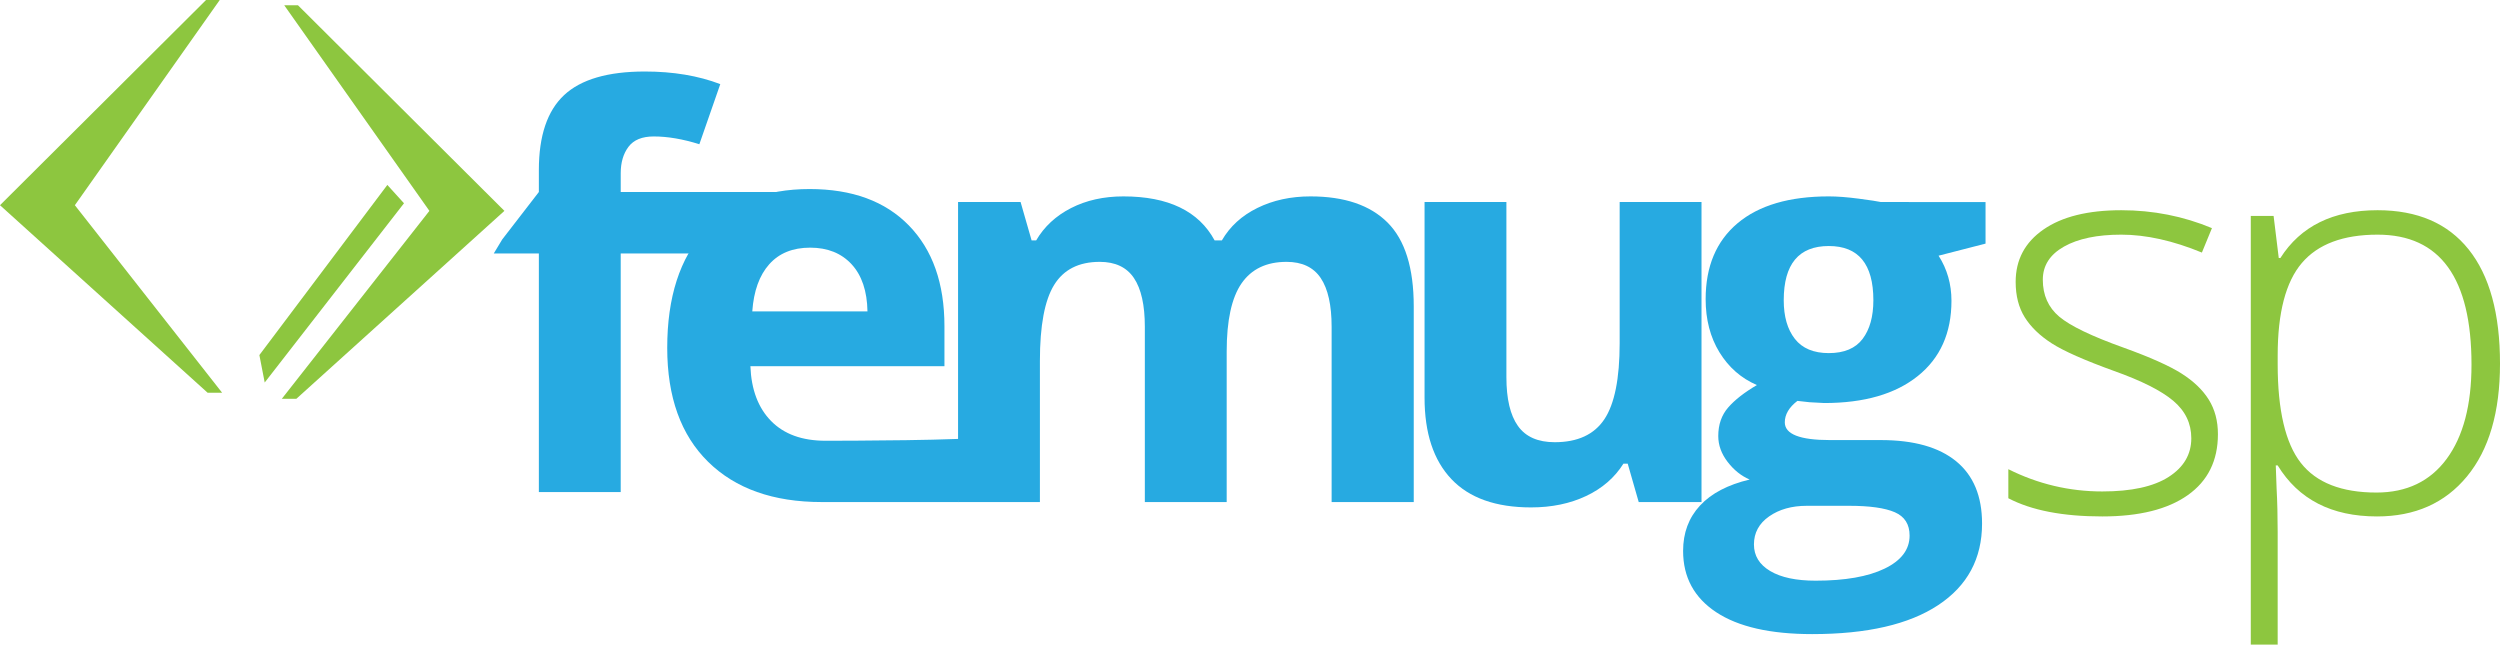 <?xml version="1.0" encoding="utf-8"?>
<!-- Generator: Adobe Illustrator 17.0.2, SVG Export Plug-In . SVG Version: 6.00 Build 0)  -->
<!DOCTYPE svg PUBLIC "-//W3C//DTD SVG 1.1//EN" "http://www.w3.org/Graphics/SVG/1.1/DTD/svg11.dtd">
<svg version="1.1" id="Layer_1" xmlns="http://www.w3.org/2000/svg" xmlns:xlink="http://www.w3.org/1999/xlink" x="0px" y="0px"
	 width="257.547px" height="66.403px" viewBox="0 0 257.547 66.403" enable-background="new 0 0 257.547 66.403"
	 xml:space="preserve">
<path fill="#27AAE1" d="M71.244,26.111h-7.299v24.578h-8.432V26.111h-4.645l0.871-1.444l3.774-4.887v-2.267
	c0-3.52,0.866-6.092,2.599-7.713s4.506-2.433,8.322-2.433c2.912,0,5.502,0.433,7.769,1.299l-2.156,6.193
	c-1.696-0.535-3.262-0.802-4.7-0.802c-1.198,0-2.064,0.355-2.599,1.064c-0.535,0.71-0.802,1.617-0.802,2.723v1.935H80.92
	L71.244,26.111z"/>
<path fill="#27AAE1" d="M84.653,51.721c-4.991,0-8.891-1.382-11.701-4.145s-4.215-6.677-4.215-11.741
	c0-5.212,1.299-9.241,3.896-12.089c2.597-2.847,6.188-4.271,10.772-4.271c4.381,0,7.791,1.252,10.231,3.756
	c2.44,2.504,3.66,5.963,3.66,10.378v4.118H77.305c0.092,2.411,0.804,4.294,2.135,5.648s3.198,2.031,5.601,2.031
	c1.867,0,14.836-0.022,16.499-0.412c1.664-0.39-2.452,1.222-0.64,0.369l-2.203,6.359c2.94-1.576,1.721,0,0,0
	C87.901,51.721,87.074,51.721,84.653,51.721z M83.461,25.513c-1.793,0-3.198,0.57-4.215,1.711c-1.017,1.141-1.599,2.759-1.747,4.855
	h11.867c-0.037-2.096-0.582-3.714-1.636-4.855S85.254,25.513,83.461,25.513z"/>
<path fill="#27AAE1" d="M126.372,51.721h-8.432V33.667c0-2.23-0.373-3.903-1.12-5.018s-1.921-1.673-3.525-1.673
	c-2.156,0-3.723,0.793-4.7,2.378c-0.977,1.585-1.465,4.193-1.465,7.824v14.542h-8.432V20.812h6.442l1.134,3.954h0.47
	c0.829-1.419,2.027-2.53,3.594-3.331s3.364-1.203,5.391-1.203c4.626,0,7.76,1.511,9.4,4.534h0.746
	c0.829-1.438,2.05-2.553,3.663-3.345c1.613-0.793,3.433-1.189,5.46-1.189c3.502,0,6.151,0.899,7.948,2.696
	c1.797,1.797,2.696,4.677,2.696,8.64v20.155h-8.46V33.667c0-2.23-0.373-3.903-1.12-5.018c-0.746-1.115-1.921-1.673-3.525-1.673
	c-2.064,0-3.608,0.737-4.631,2.212c-1.023,1.475-1.534,3.815-1.534,7.022V51.721z"/>
<path fill="#27AAE1" d="M168.819,51.721l-1.134-3.954h-0.442c-0.903,1.438-2.184,2.548-3.843,3.331s-3.548,1.175-5.668,1.175
	c-3.631,0-6.368-0.972-8.211-2.917s-2.765-4.741-2.765-8.391V20.812h8.432v18.053c0,2.23,0.396,3.903,1.189,5.018
	c0.793,1.115,2.055,1.673,3.788,1.673c2.359,0,4.064-0.788,5.115-2.364s1.576-4.189,1.576-7.838V20.812h8.432v30.909H168.819z"/>
<path fill="#27AAE1" d="M204.548,20.812v4.285l-4.838,1.244c0.885,1.382,1.327,2.931,1.327,4.645c0,3.318-1.157,5.903-3.47,7.755
	s-5.525,2.779-9.635,2.779l-1.521-0.083l-1.244-0.138c-0.866,0.664-1.299,1.401-1.299,2.212c0,1.216,1.548,1.825,4.645,1.825h5.253
	c3.391,0,5.976,0.728,7.755,2.184c1.779,1.456,2.668,3.594,2.668,6.414c0,3.613-1.507,6.414-4.52,8.405
	c-3.014,1.991-7.34,2.986-12.98,2.986c-4.313,0-7.608-0.751-9.884-2.253s-3.414-3.608-3.414-6.317c0-1.862,0.581-3.419,1.742-4.672
	c1.161-1.253,2.866-2.147,5.115-2.682c-0.866-0.369-1.622-0.972-2.267-1.811s-0.968-1.728-0.968-2.668
	c0-1.18,0.341-2.161,1.023-2.944s1.668-1.553,2.958-2.309c-1.622-0.7-2.908-1.825-3.857-3.373c-0.949-1.548-1.424-3.373-1.424-5.474
	c0-3.373,1.097-5.981,3.29-7.824c2.193-1.843,5.327-2.765,9.4-2.765c0.866,0,1.894,0.078,3.083,0.235
	c1.189,0.157,1.949,0.272,2.281,0.346H204.548z M180.689,56.089c0,1.161,0.558,2.074,1.673,2.737
	c1.115,0.664,2.677,0.995,4.686,0.995c3.023,0,5.391-0.415,7.105-1.244s2.571-1.963,2.571-3.401c0-1.161-0.507-1.963-1.521-2.405
	c-1.014-0.442-2.58-0.664-4.7-0.664h-4.368c-1.548,0-2.843,0.364-3.884,1.092S180.689,54.891,180.689,56.089z M183.758,30.93
	c0,1.677,0.382,3.004,1.147,3.981c0.765,0.977,1.931,1.465,3.497,1.465c1.585,0,2.746-0.488,3.484-1.465
	c0.737-0.977,1.106-2.304,1.106-3.981c0-3.723-1.53-5.585-4.589-5.585C185.306,25.346,183.758,27.207,183.758,30.93z"/>
<path fill="#8DC63F" d="M29.033,41.083l15.203-19.359L29.281,0.541h1.414l21.269,21.183L30.53,41.083H29.033z"/>
<g>
	<path fill="#8DC63F" d="M27.27,39.406l-0.549-2.828l13.183-17.526l1.714,1.889L27.27,39.406z"/>
</g>
<path fill="#8DC63F" d="M21.392,40.462L0,21.141L21.227,0l1.411,0L7.712,21.141l15.173,19.321H21.392z"/>
<path fill="#8DC63F" d="M228.488,44.729c0,2.723-1.035,4.815-3.105,6.279c-2.07,1.464-5.006,2.195-8.81,2.195
	c-4.064,0-7.289-0.624-9.676-1.874v-2.993c3.058,1.529,6.283,2.293,9.676,2.293c3.002,0,5.281-0.499,6.838-1.496
	c1.556-0.997,2.335-2.326,2.335-3.986c0-1.528-0.62-2.815-1.86-3.859c-1.24-1.044-3.276-2.07-6.11-3.076
	c-3.04-1.1-5.174-2.046-6.405-2.838c-1.23-0.792-2.158-1.687-2.782-2.685c-0.625-0.997-0.938-2.214-0.938-3.65
	c0-2.274,0.956-4.073,2.868-5.397c1.91-1.324,4.581-1.985,8.012-1.985c3.281,0,6.394,0.615,9.34,1.845l-1.035,2.517
	c-2.983-1.23-5.752-1.845-8.305-1.845c-2.48,0-4.447,0.41-5.902,1.23c-1.454,0.821-2.181,1.957-2.181,3.412
	c0,1.585,0.564,2.853,1.692,3.804c1.129,0.951,3.333,2.014,6.615,3.188c2.741,0.989,4.736,1.879,5.984,2.671
	c1.249,0.793,2.185,1.692,2.81,2.699C228.175,42.184,228.488,43.368,228.488,44.729z"/>
<path fill="#8DC63F" d="M244.878,53.203c-4.679,0-8.091-1.752-10.235-5.257h-0.196l0.084,2.349c0.075,1.38,0.112,2.89,0.112,4.531
	v11.578h-2.77V22.244h2.35l0.531,4.334h0.168c2.088-3.281,5.426-4.922,10.012-4.922c4.102,0,7.23,1.347,9.383,4.041
	c2.153,2.695,3.23,6.614,3.23,11.76c0,4.997-1.133,8.87-3.399,11.62C251.884,51.828,248.794,53.203,244.878,53.203z M244.823,50.742
	c3.113,0,5.523-1.156,7.229-3.468c1.706-2.312,2.559-5.547,2.559-9.704c0-8.931-3.226-13.396-9.676-13.396
	c-3.542,0-6.143,0.974-7.803,2.922c-1.66,1.948-2.488,5.122-2.488,9.523v0.895c0,4.754,0.797,8.148,2.39,10.18
	C238.628,49.726,241.223,50.742,244.823,50.742z"/>
</svg>
